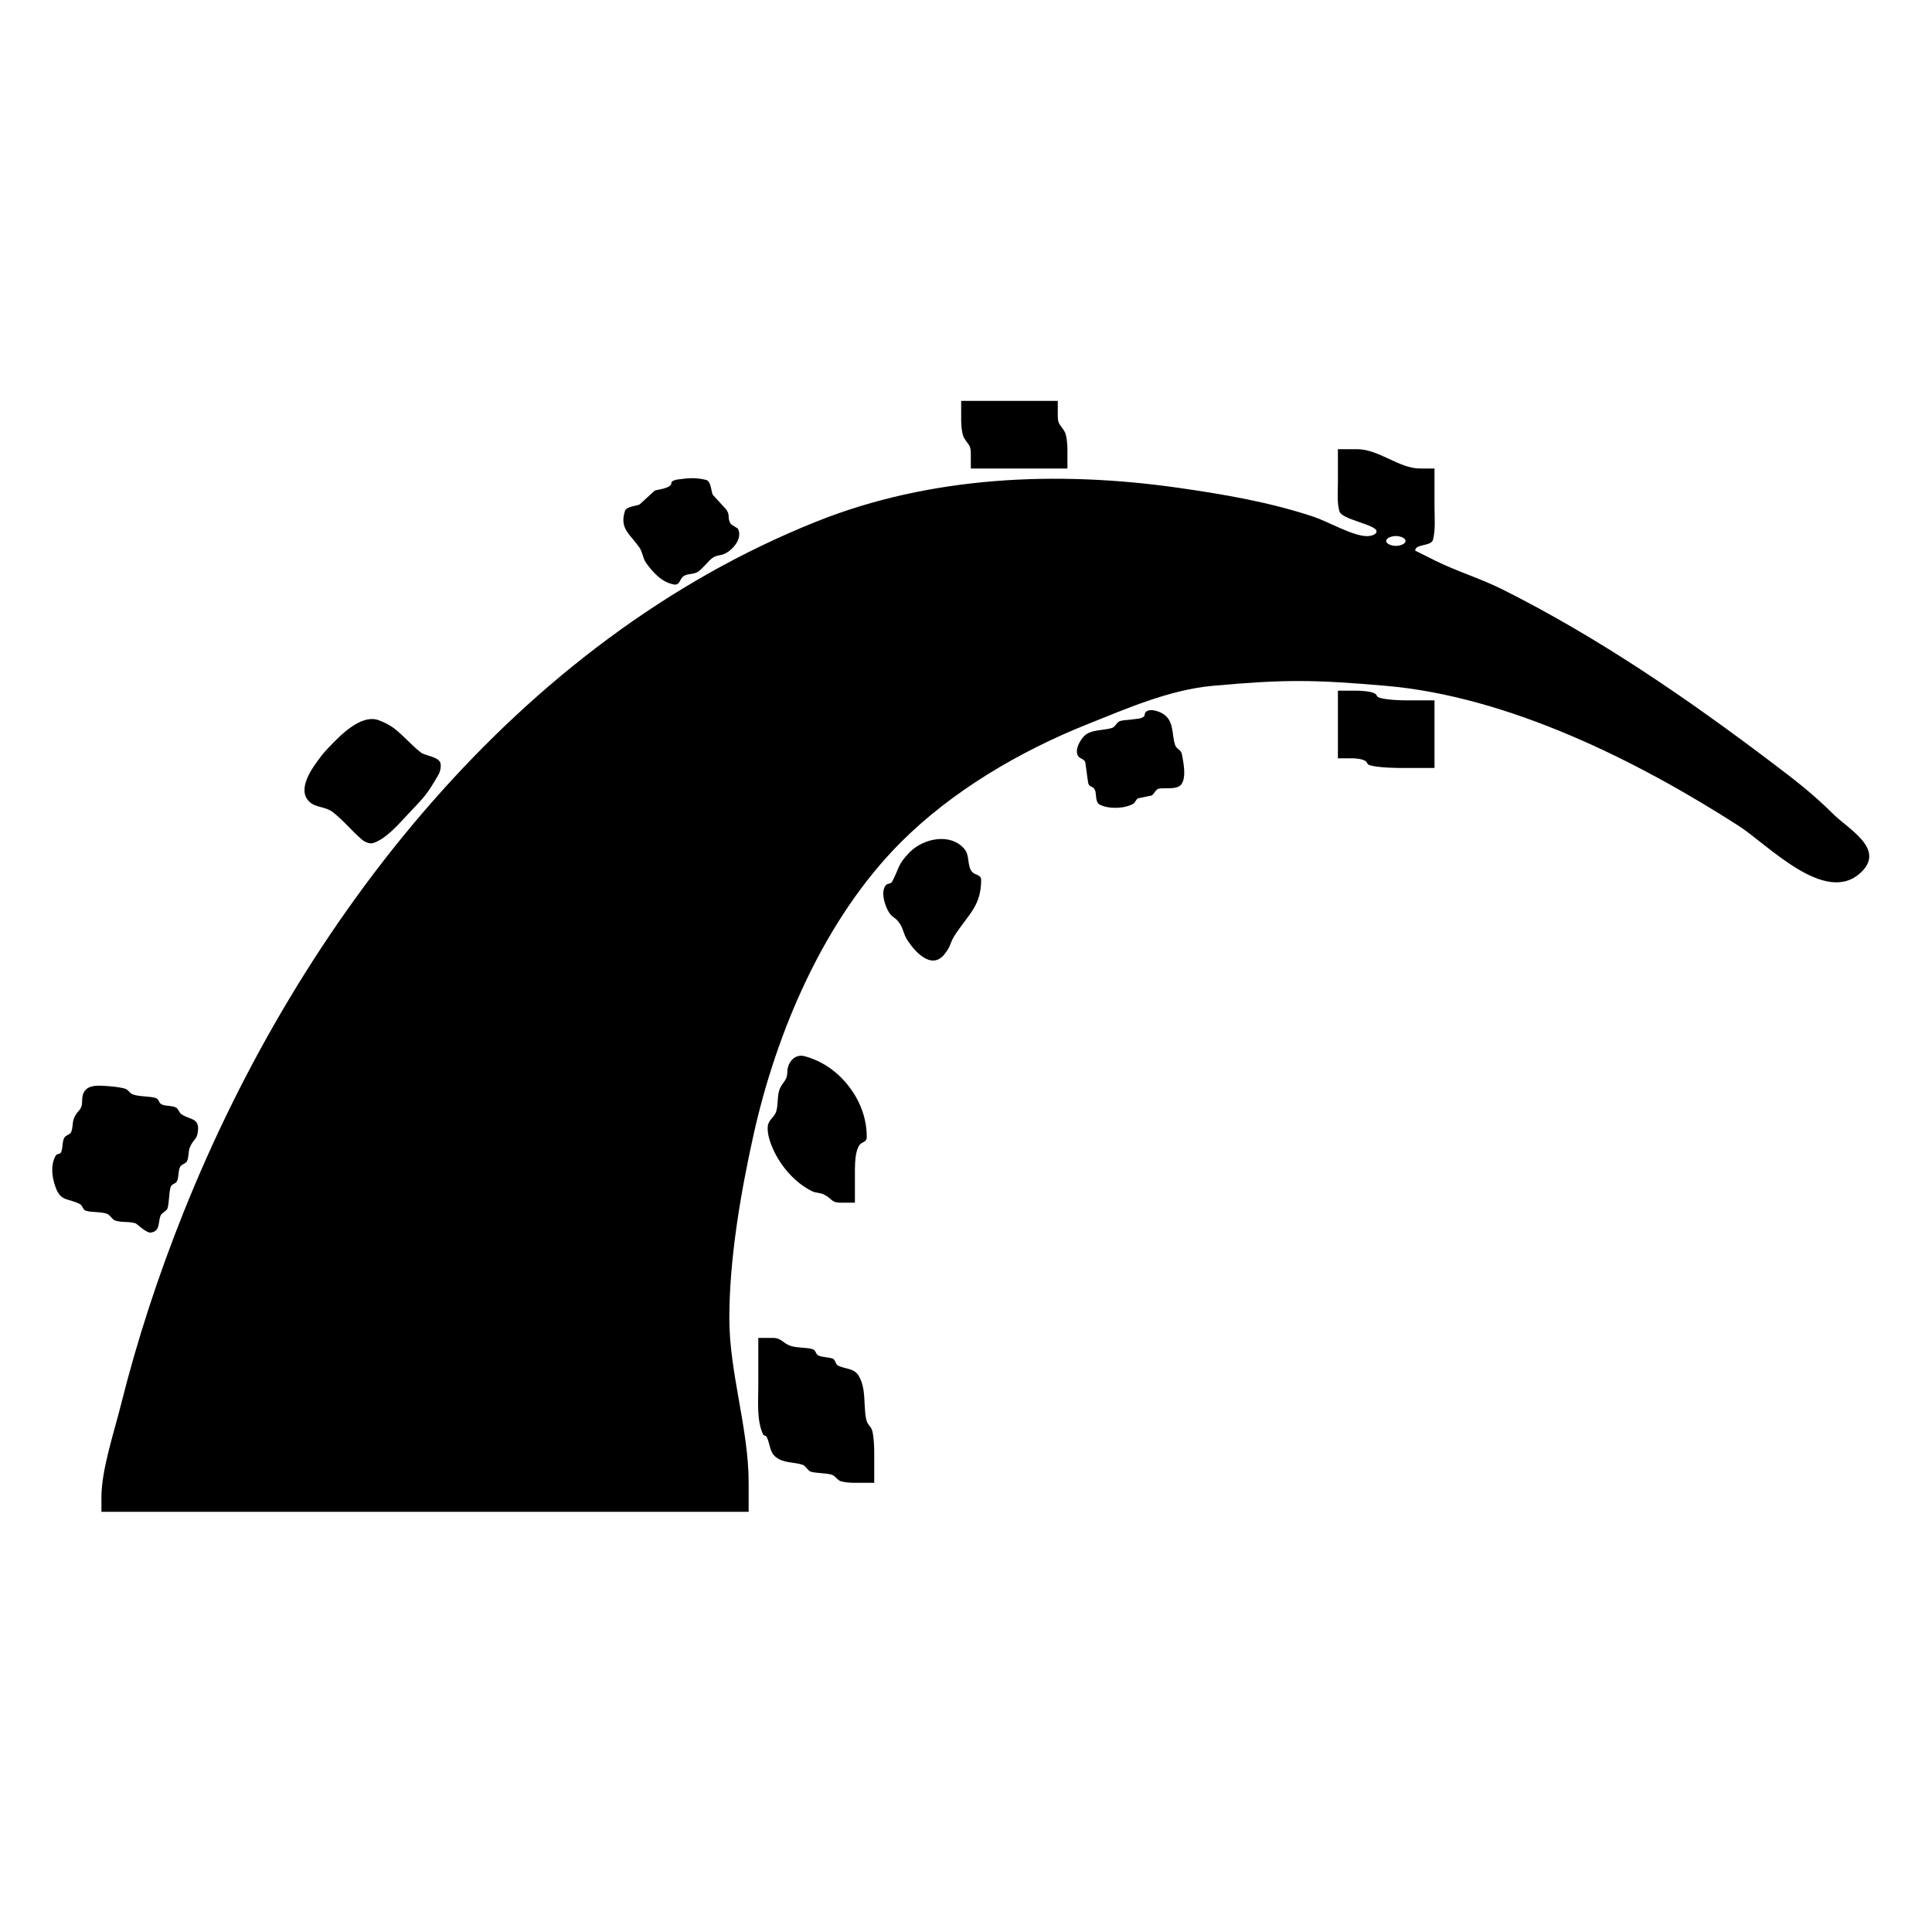 <?xml version="1.0" encoding="UTF-8" standalone="no"?>
<!DOCTYPE svg PUBLIC "-//W3C//DTD SVG 1.1//EN" "http://www.w3.org/Graphics/SVG/1.1/DTD/svg11.dtd">
<svg width="100%" height="100%" viewBox="0 0 400 400" version="1.1" xmlns="http://www.w3.org/2000/svg" xmlns:xlink="http://www.w3.org/1999/xlink" xml:space="preserve" xmlns:serif="http://www.serif.com/" style="fill-rule:evenodd;clip-rule:evenodd;stroke-linejoin:round;stroke-miterlimit:2;">
    <g id="svgg">
        <path id="path0" d="M199,87C199,87.506 199.07,89.783 199.612,90.684C200.541,92.23 201,92.078 201,94L201,97L221,97L221,93C221,92.494 220.93,90.217 220.388,89.316C219.459,87.77 219,87.922 219,86L219,83L199,83L199,87M277,100C277,101.961 276.782,103.989 277.321,105.875C277.812,107.593 285,108.624 285,110C285,110.745 283.745,111 283,111C280.127,111 274.869,107.956 272,107C262.939,103.98 253.432,102.347 244,101C218.984,97.426 192.694,98.522 169,108C107.214,132.714 62.169,190.579 38,251C32.772,264.07 28.425,277.3 25,291C23.589,296.644 21,304.306 21,310L21,313L155,313L155,307C155,295.799 151,284.201 151,273C151,260.719 153.32,247.06 156,235C160.777,213.504 170.677,190.271 186.444,174.449C197.064,163.791 211.125,155.55 225,150C233.156,146.737 242.12,142.807 251,142C265.993,140.637 272.007,140.696 287,142C312.271,144.197 338.913,157.441 360,171C366.058,174.895 378.089,187.757 385.423,180.497C390.286,175.683 382.714,171.694 379.492,168.483C375.31,164.315 371.487,161.401 367,158C349.389,144.654 330.793,131.896 311,122C306.419,119.71 301.581,118.29 297,116L293,114C293,112.56 296.338,113.147 296.687,111.75C297.234,109.565 297,107.252 297,105L297,97L294,97C289.668,97 285.466,93 281,93L277,93L277,100M139,100C139,101.158 135.957,101.356 135.541,101.588L132.459,104.412C131.824,104.792 129.701,104.792 129.376,105.83C128.236,109.477 130.414,110.522 132.413,113.407C133.053,114.332 133.09,115.593 133.743,116.51C135.134,118.464 136.971,120.514 139.455,121C140.828,121.269 140.642,119.896 141.523,119.294C142.367,118.717 143.593,118.955 144.459,118.412C145.05,118.043 145.496,117.481 146,117C146.482,116.54 146.874,115.977 147.415,115.588C148.511,114.797 148.996,115.16 150.166,114.58C151.808,113.766 153.77,111.43 152.79,109.484C152.721,109.347 151.374,108.614 151.294,108.477C150.492,107.109 151.242,106.865 150.413,105.541L147.588,102.459C147.238,101.863 147.252,99.618 146.188,99.361C143.897,98.809 142.477,98.98 140.175,99.294C139.945,99.325 139,99.525 139,100M291,112C291,112.332 290.676,112.58 290.413,112.706C289.539,113.124 288.461,113.124 287.588,112.706C287.324,112.58 287,112.332 287,112C287,111.668 287.324,111.42 287.588,111.294C288.461,110.876 289.539,110.876 290.413,111.294C290.676,111.42 291,111.668 291,112M277,150L277,157L280,157C280.479,157 282.11,157.088 282.763,157.612C283.203,157.964 282.96,158.193 283.531,158.397C285.141,158.972 289.469,159 290,159L297,159L297,145L291,145C290.432,145 286.851,144.951 285.469,144.391C284.912,144.165 285.178,143.908 284.684,143.612C283.783,143.07 281.506,143 281,143L277,143L277,150M237,148C237,148.381 236.368,148.655 236.119,148.706C235.42,148.849 234.706,148.902 234,149C233.294,149.098 232.558,149.068 231.881,149.294C231.198,149.521 230.927,150.475 230.245,150.706C228.584,151.269 225.816,150.971 224.429,152.429C223.646,153.252 222.418,155.24 223.21,156.516C223.605,157.152 224.528,157.097 224.706,157.881L225.294,162.119C225.636,163.155 226.284,162.622 226.706,163.588C227.066,164.408 226.676,166.111 227.75,166.625C229.67,167.544 232.833,167.45 234.684,166.388C234.936,166.244 235.3,165.42 235.588,165.294L238.413,164.706C238.947,164.441 239.245,163.457 239.881,163.294C240.905,163.031 243.693,163.586 244.562,162.417C245.717,160.863 244.972,157.714 244.706,156.175C244.529,155.149 243.626,155.202 243.294,154.245C242.651,152.391 243.029,149.993 241.571,148.429C240.844,147.649 239.706,147.178 238.671,147.043C238.014,146.957 237,147.135 237,148M68.25,154.555C67.613,155.211 66.995,155.889 66.443,156.616C64.86,158.701 61.336,163.292 64.003,165.947C65.328,167.266 67.403,166.938 68.948,168.175C71.446,170.175 72.546,171.776 74.967,173.856C75.482,174.299 76.529,174.784 77.248,174.552C80.012,173.661 82.713,170.428 84.519,168.519C87.892,164.955 88.399,164.538 90.82,160.314C91.15,159.738 91.407,158.535 91.153,157.883C90.677,156.664 87.967,156.43 87.178,155.825C85.188,154.298 83.576,152.316 81.585,150.791C80.638,150.065 79.539,149.534 78.422,149.117C74.683,147.72 70.174,152.574 68.25,154.555M188.25,176.54C185.801,179.105 186.327,179.422 184.706,182.551C184.47,183.007 183.719,182.896 183.428,183.24C182.316,184.553 183.12,187.036 183.714,188.28C184.632,190.197 185.314,189.626 186.413,191.407C186.987,192.339 187.149,193.487 187.723,194.419C189.21,196.834 192.819,201.016 195.563,197.544C197.071,195.635 196.515,195.343 197.881,193.323C200.804,189.003 203.123,187.376 203.135,182.169C203.138,181.063 201.856,181.189 201.294,180.546C200.162,179.253 200.845,177.162 199.669,175.775C196.746,172.323 191.058,173.6 188.25,176.54M163,222C163,223.907 161.797,224.076 161.294,225.881C160.911,227.255 161.116,228.753 160.706,230.119C160.389,231.175 159.19,231.866 158.997,232.951C158.705,234.584 159.544,236.814 160.124,238.069C161.746,241.575 164.618,244.88 168.109,246.62C168.865,246.996 169.791,246.927 170.552,247.294C172.381,248.175 172.023,249 174,249L177,249L177,243C177,241.766 176.995,239.693 177.383,238.371C177.524,237.89 177.691,237.395 178,237C178.428,236.453 179.444,236.442 179.45,235.503C179.476,231.383 177.965,227.623 175.375,224.454C173.105,221.676 170.074,219.615 166.596,218.68C164.457,218.105 163,220.063 163,222M17,228C17,230.042 16.052,229.668 15.294,231.588C14.941,232.482 15.136,233.552 14.706,234.413C14.432,234.96 13.568,235.04 13.294,235.588C12.864,236.448 13.023,237.504 12.706,238.413C12.449,239.15 11.856,238.685 11.512,239.302C10.407,241.279 10.771,243.803 11.514,245.828C12.617,248.832 14.112,248.034 16.539,249.294C17.175,249.624 17.101,250.516 17.881,250.706C19.267,251.044 20.766,250.843 22.119,251.294C22.833,251.532 23.167,252.468 23.881,252.706C25.234,253.157 26.767,252.839 28.119,253.294C28.261,253.342 30.324,255.301 31.192,255.194C33.309,254.932 32.649,252.922 33.294,251.588C33.525,251.108 34.563,250.693 34.706,250.119C35.05,248.735 34.95,247.265 35.294,245.881C35.524,244.952 36.383,245.262 36.706,244.413C37.048,243.514 36.864,242.448 37.294,241.588C37.568,241.04 38.432,240.96 38.706,240.413C39.136,239.552 38.936,238.48 39.294,237.588C40.047,235.707 40.839,236.063 41,234C41.201,231.422 39.327,231.867 37.588,230.706C37.078,230.366 36.96,229.568 36.413,229.294C35.552,228.864 34.486,229.048 33.588,228.706C32.738,228.383 33.048,227.524 32.119,227.294C30.735,226.95 29.264,227.054 27.881,226.706C26.498,226.358 26.909,225.595 25.531,225.294C24.243,225.012 22.92,224.905 21.604,224.818C18.847,224.635 17,225.029 17,228M157,287C157,289.966 156.625,294.135 158,297C158.122,297.254 158.573,297.214 158.706,297.462C159.492,298.924 159.247,300.564 160.629,301.671C162.28,302.992 164.342,302.635 166.245,303.294C166.727,303.461 167.364,304.576 167.881,304.706C169.264,305.054 170.736,304.944 172.119,305.294C172.925,305.498 173.368,306.505 174.175,306.706C175.094,306.936 176.053,307 177,307L181,307L181,301C181,299.58 180.942,298.151 180.709,296.75C180.418,295.009 179.607,295.351 179.294,293.657C178.758,290.763 179.351,287.623 177.841,284.945C176.842,283.174 175.089,283.542 173.462,282.706C172.993,282.466 172.944,281.493 172.413,281.294C171.512,280.956 170.486,281.048 169.588,280.706C168.738,280.383 169.048,279.524 168.119,279.294C166.735,278.95 165.255,279.089 163.881,278.706C162.076,278.203 161.907,277 160,277L157,277L157,287"/>
    </g>
</svg>
